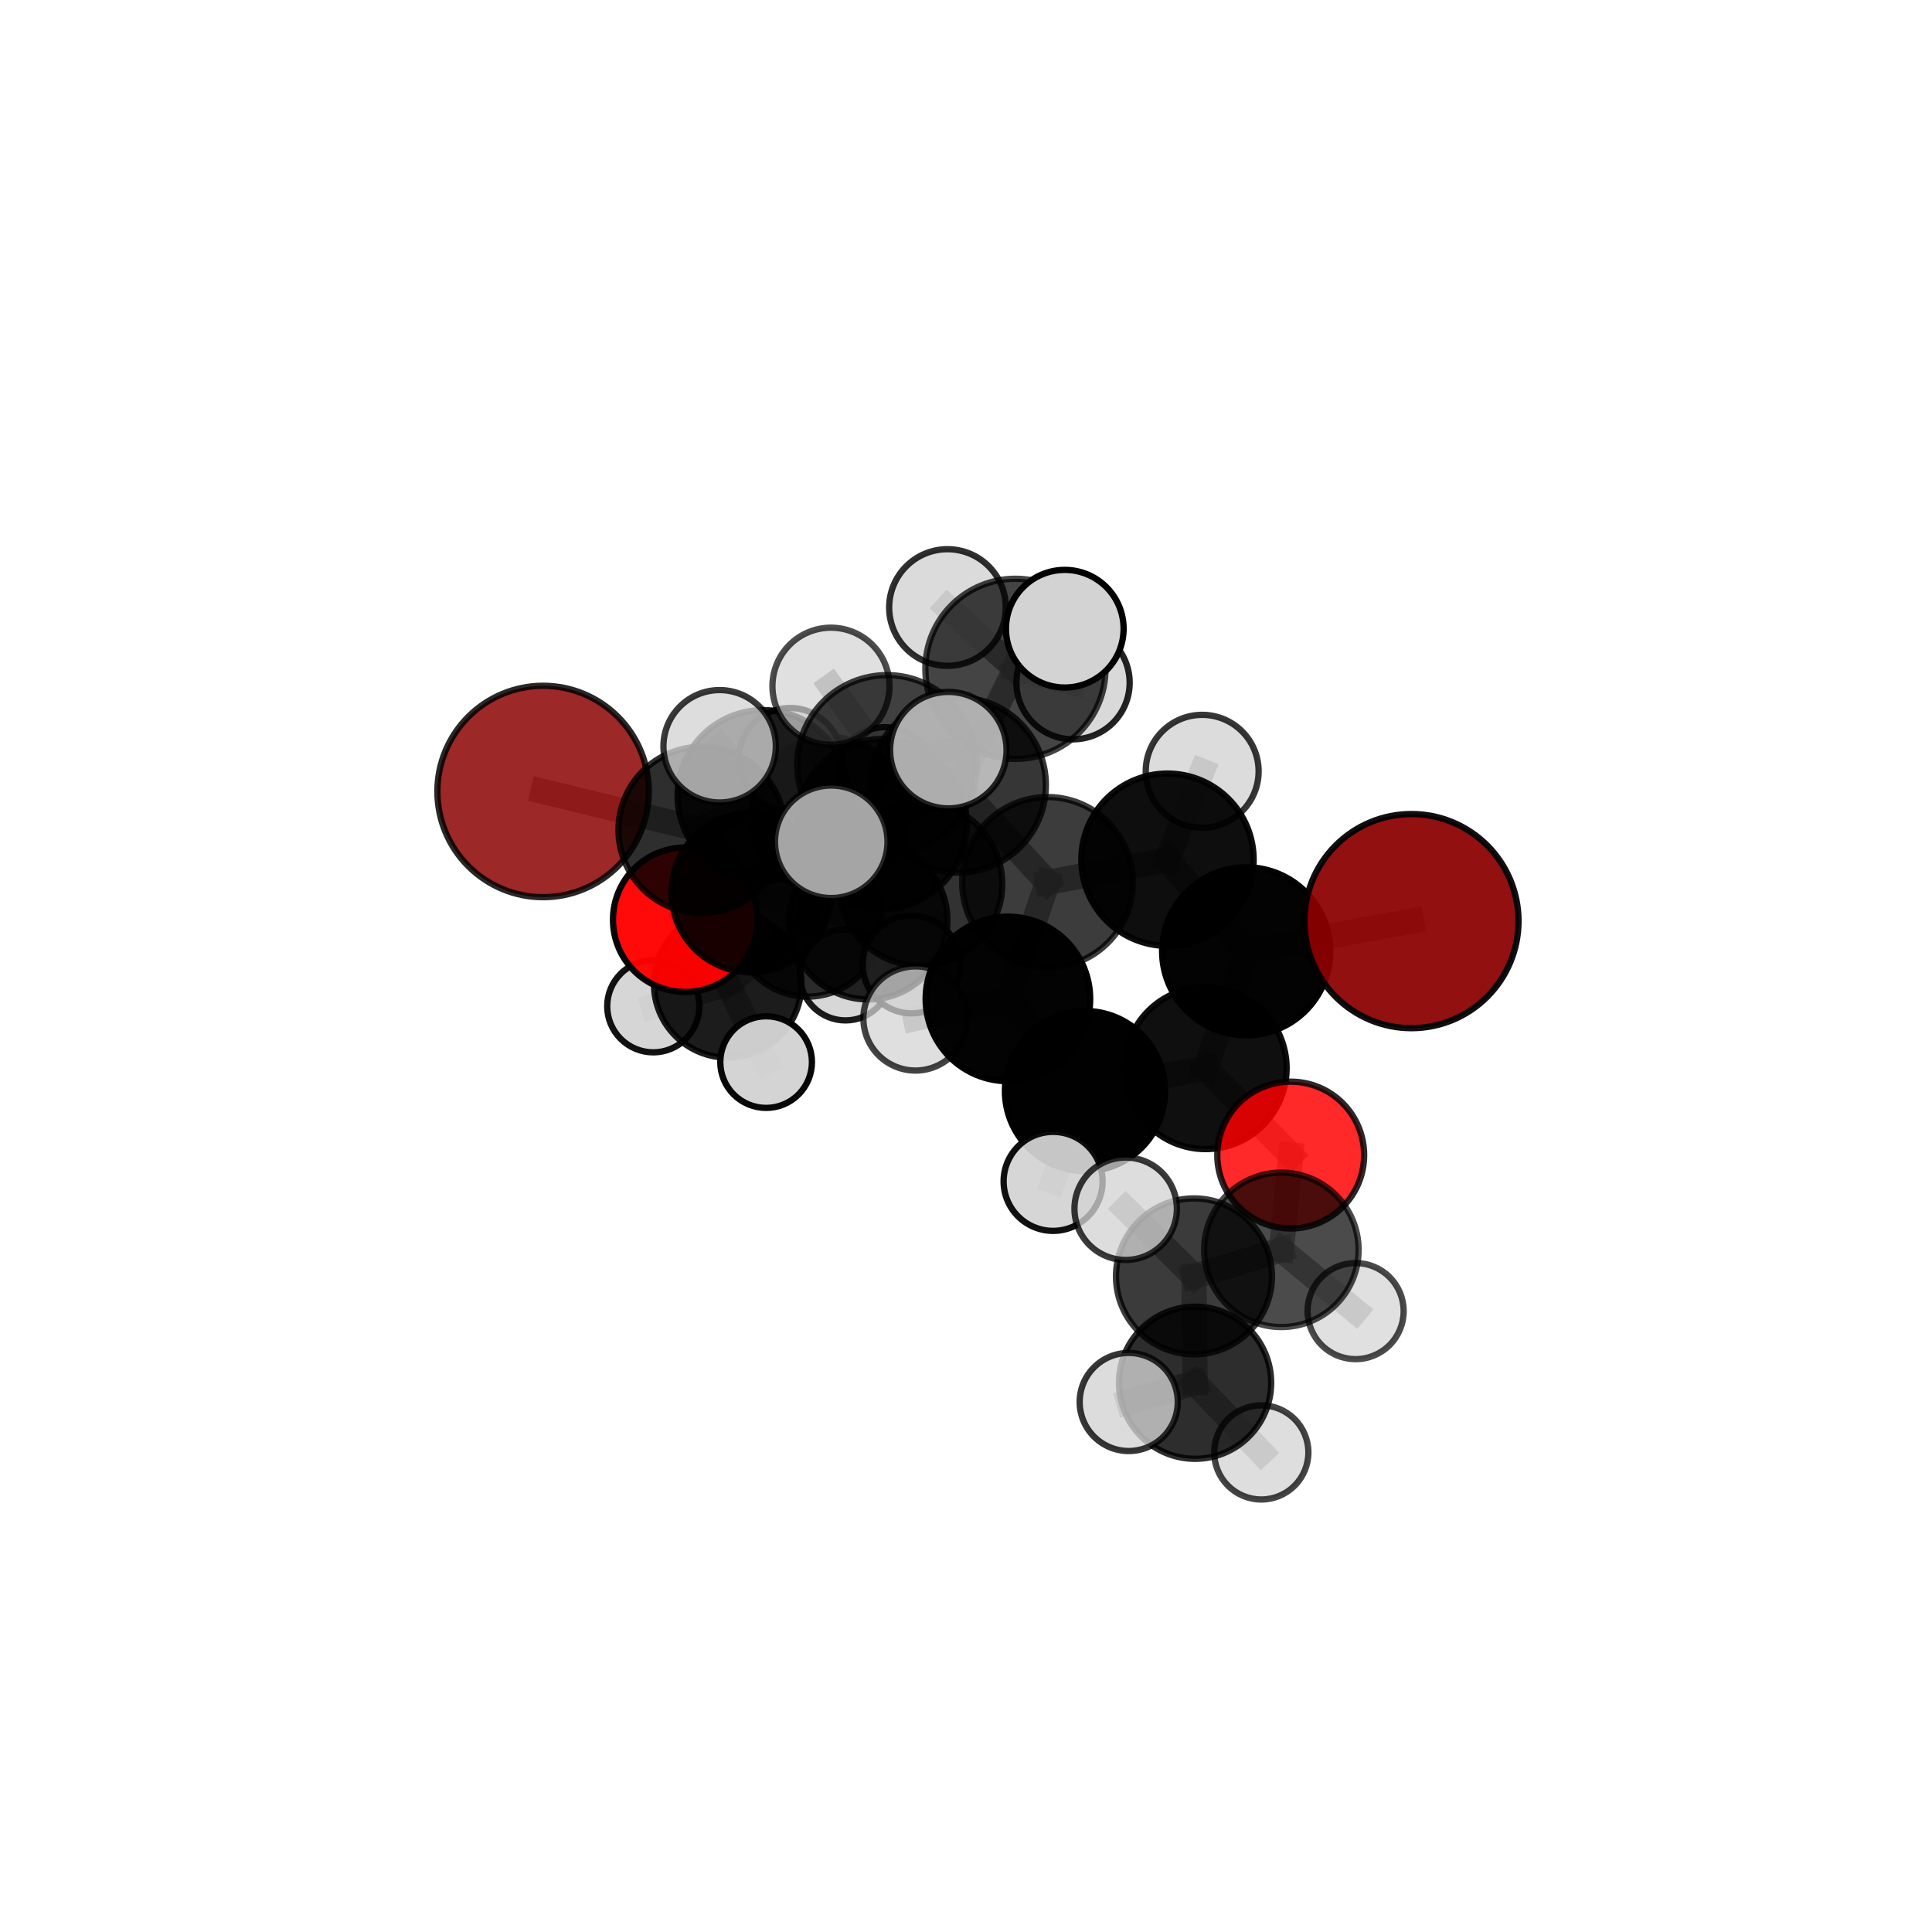 <?xml version="1.0" encoding="utf-8" standalone="no"?>
<!DOCTYPE svg PUBLIC "-//W3C//DTD SVG 1.1//EN"
  "http://www.w3.org/Graphics/SVG/1.1/DTD/svg11.dtd">
<svg xmlns:xlink="http://www.w3.org/1999/xlink" width="153pt" height="153pt" viewBox="0 0 153 153" xmlns="http://www.w3.org/2000/svg" version="1.1">
 <defs>
  <style type="text/css">*{stroke-linejoin: round; stroke-linecap: butt}</style>
 </defs>
 <g id="figure_1">
  <g id="patch_1">
   <path d="M 0 153 
L 153 153 
L 153 0 
L 0 0 
L 0 153 
z
" style="fill: none"/>
  </g>
  <g id="patch_2">
   <path d="M 7.2 145.8 
L 145.8 145.8 
L 145.8 7.2 
L 7.2 7.2 
L 7.2 145.8 
z
" style="fill: none"/>
  </g>
  <g id="axes_1">
   <g id="line2d_1">
    <path d="M 111.775 72.945 
L 98.687 75.337 
" clip-path="url(#p88ed14ed1e)" style="fill: none; stroke: #808080; stroke-opacity: 0.707; stroke-width: 2; stroke-linecap: square"/>
   </g>
   <g id="line2d_2">
    <path d="M 98.687 75.337 
L 95.477 84.587 
" clip-path="url(#p88ed14ed1e)" style="fill: none; stroke: #808080; stroke-opacity: 0.682; stroke-width: 2; stroke-linecap: square"/>
   </g>
   <g id="line2d_3">
    <path d="M 43.009 62.679 
L 55.564 65.725 
" clip-path="url(#p88ed14ed1e)" style="fill: none; stroke: #808080; stroke-opacity: 0.695; stroke-width: 2; stroke-linecap: square"/>
   </g>
   <g id="line2d_4">
    <path d="M 55.564 65.725 
L 59.5 70.682 
" clip-path="url(#p88ed14ed1e)" style="fill: none; stroke: #808080; stroke-opacity: 0.67; stroke-width: 2; stroke-linecap: square"/>
   </g>
   <g id="line2d_5">
    <path d="M 102.216 91.474 
L 95.477 84.587 
" clip-path="url(#p88ed14ed1e)" style="fill: none; stroke: #808080; stroke-opacity: 0.652; stroke-width: 2; stroke-linecap: square"/>
   </g>
   <g id="line2d_6">
    <path d="M 102.216 91.474 
L 101.475 98.976 
" clip-path="url(#p88ed14ed1e)" style="fill: none; stroke: #808080; stroke-opacity: 0.63; stroke-width: 2; stroke-linecap: square"/>
   </g>
   <g id="line2d_7">
    <path d="M 101.475 98.976 
L 94.553 101.079 
" clip-path="url(#p88ed14ed1e)" style="fill: none; stroke: #808080; stroke-opacity: 0.626; stroke-width: 2; stroke-linecap: square"/>
   </g>
   <g id="line2d_8">
    <path d="M 101.475 98.976 
L 107.354 103.829 
" clip-path="url(#p88ed14ed1e)" style="fill: none; stroke: #808080; stroke-opacity: 0.611; stroke-width: 2; stroke-linecap: square"/>
   </g>
   <g id="line2d_9">
    <path d="M 54.263 72.838 
L 59.5 70.682 
" clip-path="url(#p88ed14ed1e)" style="fill: none; stroke: #808080; stroke-opacity: 0.638; stroke-width: 2; stroke-linecap: square"/>
   </g>
   <g id="line2d_10">
    <path d="M 54.263 72.838 
L 57.631 77.913 
" clip-path="url(#p88ed14ed1e)" style="fill: none; stroke: #808080; stroke-opacity: 0.605; stroke-width: 2; stroke-linecap: square"/>
   </g>
   <g id="line2d_11">
    <path d="M 57.631 77.913 
L 63.953 73.04 
" clip-path="url(#p88ed14ed1e)" style="fill: none; stroke: #808080; stroke-opacity: 0.588; stroke-width: 2; stroke-linecap: square"/>
   </g>
   <g id="line2d_12">
    <path d="M 57.631 77.913 
L 51.734 79.69 
" clip-path="url(#p88ed14ed1e)" style="fill: none; stroke: #808080; stroke-opacity: 0.576; stroke-width: 2; stroke-linecap: square"/>
   </g>
   <g id="line2d_13">
    <path d="M 57.631 77.913 
L 60.671 84.11 
" clip-path="url(#p88ed14ed1e)" style="fill: none; stroke: #808080; stroke-opacity: 0.574; stroke-width: 2; stroke-linecap: square"/>
   </g>
   <g id="line2d_14">
    <path d="M 75.891 62.166 
L 82.956 69.878 
" clip-path="url(#p88ed14ed1e)" style="fill: none; stroke: #808080; stroke-opacity: 0.729; stroke-width: 2; stroke-linecap: square"/>
   </g>
   <g id="line2d_15">
    <path d="M 75.891 62.166 
L 69.829 65.261 
" clip-path="url(#p88ed14ed1e)" style="fill: none; stroke: #808080; stroke-opacity: 0.727; stroke-width: 2; stroke-linecap: square"/>
   </g>
   <g id="line2d_16">
    <path d="M 75.891 62.166 
L 80.415 52.966 
" clip-path="url(#p88ed14ed1e)" style="fill: none; stroke: #808080; stroke-opacity: 0.758; stroke-width: 2; stroke-linecap: square"/>
   </g>
   <g id="line2d_17">
    <path d="M 75.891 62.166 
L 70.244 60.572 
" clip-path="url(#p88ed14ed1e)" style="fill: none; stroke: #808080; stroke-opacity: 0.756; stroke-width: 2; stroke-linecap: square"/>
   </g>
   <g id="line2d_18">
    <path d="M 82.956 69.878 
L 92.456 68.084 
" clip-path="url(#p88ed14ed1e)" style="fill: none; stroke: #808080; stroke-opacity: 0.72; stroke-width: 2; stroke-linecap: square"/>
   </g>
   <g id="line2d_19">
    <path d="M 82.956 69.878 
L 79.82 79.107 
" clip-path="url(#p88ed14ed1e)" style="fill: none; stroke: #808080; stroke-opacity: 0.697; stroke-width: 2; stroke-linecap: square"/>
   </g>
   <g id="line2d_20">
    <path d="M 69.829 65.261 
L 60.443 63.014 
" clip-path="url(#p88ed14ed1e)" style="fill: none; stroke: #808080; stroke-opacity: 0.715; stroke-width: 2; stroke-linecap: square"/>
   </g>
   <g id="line2d_21">
    <path d="M 69.829 65.261 
L 72.892 70.009 
" clip-path="url(#p88ed14ed1e)" style="fill: none; stroke: #808080; stroke-opacity: 0.692; stroke-width: 2; stroke-linecap: square"/>
   </g>
   <g id="line2d_22">
    <path d="M 80.415 52.966 
L 75.033 48.11 
" clip-path="url(#p88ed14ed1e)" style="fill: none; stroke: #808080; stroke-opacity: 0.782; stroke-width: 2; stroke-linecap: square"/>
   </g>
   <g id="line2d_23">
    <path d="M 80.415 52.966 
L 84.323 49.79 
" clip-path="url(#p88ed14ed1e)" style="fill: none; stroke: #808080; stroke-opacity: 0.787; stroke-width: 2; stroke-linecap: square"/>
   </g>
   <g id="line2d_24">
    <path d="M 80.415 52.966 
L 84.977 54.066 
" clip-path="url(#p88ed14ed1e)" style="fill: none; stroke: #808080; stroke-opacity: 0.765; stroke-width: 2; stroke-linecap: square"/>
   </g>
   <g id="line2d_25">
    <path d="M 70.244 60.572 
L 65.806 54.343 
" clip-path="url(#p88ed14ed1e)" style="fill: none; stroke: #808080; stroke-opacity: 0.782; stroke-width: 2; stroke-linecap: square"/>
   </g>
   <g id="line2d_26">
    <path d="M 70.244 60.572 
L 65.828 66.662 
" clip-path="url(#p88ed14ed1e)" style="fill: none; stroke: #808080; stroke-opacity: 0.759; stroke-width: 2; stroke-linecap: square"/>
   </g>
   <g id="line2d_27">
    <path d="M 70.244 60.572 
L 75.1 59.406 
" clip-path="url(#p88ed14ed1e)" style="fill: none; stroke: #808080; stroke-opacity: 0.779; stroke-width: 2; stroke-linecap: square"/>
   </g>
   <g id="line2d_28">
    <path d="M 92.456 68.084 
L 98.687 75.337 
" clip-path="url(#p88ed14ed1e)" style="fill: none; stroke: #808080; stroke-opacity: 0.712; stroke-width: 2; stroke-linecap: square"/>
   </g>
   <g id="line2d_29">
    <path d="M 92.456 68.084 
L 95.203 61.081 
" clip-path="url(#p88ed14ed1e)" style="fill: none; stroke: #808080; stroke-opacity: 0.739; stroke-width: 2; stroke-linecap: square"/>
   </g>
   <g id="line2d_30">
    <path d="M 79.82 79.107 
L 85.924 86.405 
" clip-path="url(#p88ed14ed1e)" style="fill: none; stroke: #808080; stroke-opacity: 0.666; stroke-width: 2; stroke-linecap: square"/>
   </g>
   <g id="line2d_31">
    <path d="M 79.82 79.107 
L 72.497 80.655 
" clip-path="url(#p88ed14ed1e)" style="fill: none; stroke: #808080; stroke-opacity: 0.674; stroke-width: 2; stroke-linecap: square"/>
   </g>
   <g id="line2d_32">
    <path d="M 60.443 63.014 
L 55.564 65.725 
" clip-path="url(#p88ed14ed1e)" style="fill: none; stroke: #808080; stroke-opacity: 0.704; stroke-width: 2; stroke-linecap: square"/>
   </g>
   <g id="line2d_33">
    <path d="M 60.443 63.014 
L 56.989 59.099 
" clip-path="url(#p88ed14ed1e)" style="fill: none; stroke: #808080; stroke-opacity: 0.733; stroke-width: 2; stroke-linecap: square"/>
   </g>
   <g id="line2d_34">
    <path d="M 72.892 70.009 
L 68.76 72.882 
" clip-path="url(#p88ed14ed1e)" style="fill: none; stroke: #808080; stroke-opacity: 0.658; stroke-width: 2; stroke-linecap: square"/>
   </g>
   <g id="line2d_35">
    <path d="M 85.924 86.405 
L 95.477 84.587 
" clip-path="url(#p88ed14ed1e)" style="fill: none; stroke: #808080; stroke-opacity: 0.659; stroke-width: 2; stroke-linecap: square"/>
   </g>
   <g id="line2d_36">
    <path d="M 85.924 86.405 
L 83.398 93.556 
" clip-path="url(#p88ed14ed1e)" style="fill: none; stroke: #808080; stroke-opacity: 0.639; stroke-width: 2; stroke-linecap: square"/>
   </g>
   <g id="line2d_37">
    <path d="M 68.76 72.882 
L 59.5 70.682 
" clip-path="url(#p88ed14ed1e)" style="fill: none; stroke: #808080; stroke-opacity: 0.647; stroke-width: 2; stroke-linecap: square"/>
   </g>
   <g id="line2d_38">
    <path d="M 68.76 72.882 
L 72.189 76.377 
" clip-path="url(#p88ed14ed1e)" style="fill: none; stroke: #808080; stroke-opacity: 0.629; stroke-width: 2; stroke-linecap: square"/>
   </g>
   <g id="line2d_39">
    <path d="M 94.553 101.079 
L 94.642 109.503 
" clip-path="url(#p88ed14ed1e)" style="fill: none; stroke: #808080; stroke-opacity: 0.62; stroke-width: 2; stroke-linecap: square"/>
   </g>
   <g id="line2d_40">
    <path d="M 94.553 101.079 
L 89.145 95.723 
" clip-path="url(#p88ed14ed1e)" style="fill: none; stroke: #808080; stroke-opacity: 0.642; stroke-width: 2; stroke-linecap: square"/>
   </g>
   <g id="line2d_41">
    <path d="M 63.953 73.04 
L 65.648 64.527 
" clip-path="url(#p88ed14ed1e)" style="fill: none; stroke: #808080; stroke-opacity: 0.61; stroke-width: 2; stroke-linecap: square"/>
   </g>
   <g id="line2d_42">
    <path d="M 63.953 73.04 
L 66.958 77.201 
" clip-path="url(#p88ed14ed1e)" style="fill: none; stroke: #808080; stroke-opacity: 0.575; stroke-width: 2; stroke-linecap: square"/>
   </g>
   <g id="line2d_43">
    <path d="M 94.642 109.503 
L 89.386 111.027 
" clip-path="url(#p88ed14ed1e)" style="fill: none; stroke: #808080; stroke-opacity: 0.613; stroke-width: 2; stroke-linecap: square"/>
   </g>
   <g id="line2d_44">
    <path d="M 94.642 109.503 
L 99.884 115.02 
" clip-path="url(#p88ed14ed1e)" style="fill: none; stroke: #808080; stroke-opacity: 0.597; stroke-width: 2; stroke-linecap: square"/>
   </g>
   <g id="line2d_45">
    <path d="M 65.648 64.527 
L 62.573 60.145 
" clip-path="url(#p88ed14ed1e)" style="fill: none; stroke: #808080; stroke-opacity: 0.644; stroke-width: 2; stroke-linecap: square"/>
   </g>
   <g id="line2d_46">
    <path d="M 65.648 64.527 
L 70.094 61.534 
" clip-path="url(#p88ed14ed1e)" style="fill: none; stroke: #808080; stroke-opacity: 0.63; stroke-width: 2; stroke-linecap: square"/>
   </g>
   <g id="Path3DCollection_1">
    <path d="M 66.958 80.809 
C 67.915 80.809 68.833 80.429 69.509 79.752 
C 70.186 79.075 70.566 78.157 70.566 77.201 
C 70.566 76.244 70.186 75.326 69.509 74.649 
C 68.833 73.972 67.915 73.592 66.958 73.592 
C 66.001 73.592 65.083 73.972 64.407 74.649 
C 63.73 75.326 63.35 76.244 63.35 77.201 
C 63.35 78.157 63.73 79.075 64.407 79.752 
C 65.083 80.429 66.001 80.809 66.958 80.809 
z
" clip-path="url(#p88ed14ed1e)" style="fill: #d3d3d3; fill-opacity: 0.892; stroke: #000000; stroke-opacity: 0.892; stroke-width: 0.5"/>
    <path d="M 70.094 65.48 
C 71.14 65.48 72.144 65.064 72.884 64.324 
C 73.623 63.584 74.039 62.581 74.039 61.534 
C 74.039 60.488 73.623 59.484 72.884 58.745 
C 72.144 58.005 71.14 57.589 70.094 57.589 
C 69.047 57.589 68.044 58.005 67.304 58.745 
C 66.564 59.484 66.148 60.488 66.148 61.534 
C 66.148 62.581 66.564 63.584 67.304 64.324 
C 68.044 65.064 69.047 65.48 70.094 65.48 
z
" clip-path="url(#p88ed14ed1e)" style="fill: #d3d3d3; fill-opacity: 0.876; stroke: #000000; stroke-opacity: 0.876; stroke-width: 0.5"/>
    <path d="M 63.953 78.926 
C 65.514 78.926 67.011 78.306 68.115 77.203 
C 69.219 76.099 69.839 74.601 69.839 73.04 
C 69.839 71.48 69.219 69.982 68.115 68.878 
C 67.011 67.775 65.514 67.155 63.953 67.155 
C 62.392 67.155 60.895 67.775 59.791 68.878 
C 58.687 69.982 58.067 71.48 58.067 73.04 
C 58.067 74.601 58.687 76.099 59.791 77.203 
C 60.895 78.306 62.392 78.926 63.953 78.926 
z
" clip-path="url(#p88ed14ed1e)" style="fill-opacity: 0.799; stroke: #000000; stroke-opacity: 0.799; stroke-width: 0.5"/>
    <path d="M 65.648 70.692 
C 67.283 70.692 68.852 70.042 70.008 68.886 
C 71.164 67.73 71.814 66.162 71.814 64.527 
C 71.814 62.892 71.164 61.323 70.008 60.167 
C 68.852 59.011 67.283 58.361 65.648 58.361 
C 64.013 58.361 62.445 59.011 61.289 60.167 
C 60.133 61.323 59.483 62.892 59.483 64.527 
C 59.483 66.162 60.133 67.73 61.289 68.886 
C 62.445 70.042 64.013 70.692 65.648 70.692 
z
" clip-path="url(#p88ed14ed1e)" style="fill-opacity: 0.781; stroke: #000000; stroke-opacity: 0.781; stroke-width: 0.5"/>
    <path d="M 51.734 83.338 
C 52.701 83.338 53.629 82.953 54.313 82.269 
C 54.997 81.585 55.382 80.657 55.382 79.69 
C 55.382 78.723 54.997 77.795 54.313 77.111 
C 53.629 76.426 52.701 76.042 51.734 76.042 
C 50.767 76.042 49.839 76.426 49.155 77.111 
C 48.471 77.795 48.086 78.723 48.086 79.69 
C 48.086 80.657 48.471 81.585 49.155 82.269 
C 49.839 82.953 50.767 83.338 51.734 83.338 
z
" clip-path="url(#p88ed14ed1e)" style="fill: #d3d3d3; fill-opacity: 0.928; stroke: #000000; stroke-opacity: 0.928; stroke-width: 0.5"/>
    <path d="M 62.573 64.222 
C 63.654 64.222 64.691 63.792 65.455 63.028 
C 66.22 62.263 66.649 61.226 66.649 60.145 
C 66.649 59.064 66.22 58.027 65.455 57.263 
C 64.691 56.498 63.654 56.069 62.573 56.069 
C 61.492 56.069 60.455 56.498 59.69 57.263 
C 58.926 58.027 58.496 59.064 58.496 60.145 
C 58.496 61.226 58.926 62.263 59.69 63.028 
C 60.455 63.792 61.492 64.222 62.573 64.222 
z
" clip-path="url(#p88ed14ed1e)" style="fill: #d3d3d3; fill-opacity: 0.894; stroke: #000000; stroke-opacity: 0.894; stroke-width: 0.5"/>
    <path d="M 57.631 83.754 
C 59.18 83.754 60.666 83.139 61.762 82.043 
C 62.857 80.948 63.473 79.462 63.473 77.913 
C 63.473 76.364 62.857 74.878 61.762 73.782 
C 60.666 72.687 59.18 72.071 57.631 72.071 
C 56.082 72.071 54.596 72.687 53.5 73.782 
C 52.405 74.878 51.789 76.364 51.789 77.913 
C 51.789 79.462 52.405 80.948 53.5 82.043 
C 54.596 83.139 56.082 83.754 57.631 83.754 
z
" clip-path="url(#p88ed14ed1e)" style="fill-opacity: 0.889; stroke: #000000; stroke-opacity: 0.889; stroke-width: 0.5"/>
    <path d="M 60.671 87.738 
C 61.634 87.738 62.557 87.356 63.237 86.676 
C 63.918 85.995 64.3 85.072 64.3 84.11 
C 64.3 83.147 63.918 82.224 63.237 81.544 
C 62.557 80.863 61.634 80.481 60.671 80.481 
C 59.709 80.481 58.786 80.863 58.105 81.544 
C 57.425 82.224 57.042 83.147 57.042 84.11 
C 57.042 85.072 57.425 85.995 58.105 86.676 
C 58.786 87.356 59.709 87.738 60.671 87.738 
z
" clip-path="url(#p88ed14ed1e)" style="fill: #d3d3d3; fill-opacity: 0.967; stroke: #000000; stroke-opacity: 0.967; stroke-width: 0.5"/>
    <path d="M 54.263 78.558 
C 55.78 78.558 57.235 77.955 58.308 76.882 
C 59.381 75.81 59.983 74.355 59.983 72.838 
C 59.983 71.321 59.381 69.866 58.308 68.793 
C 57.235 67.72 55.78 67.118 54.263 67.118 
C 52.746 67.118 51.291 67.72 50.218 68.793 
C 49.146 69.866 48.543 71.321 48.543 72.838 
C 48.543 74.355 49.146 75.81 50.218 76.882 
C 51.291 77.955 52.746 78.558 54.263 78.558 
z
" clip-path="url(#p88ed14ed1e)" style="fill: #ff0000; fill-opacity: 0.962; stroke: #000000; stroke-opacity: 0.962; stroke-width: 0.5"/>
    <path d="M 72.189 80.25 
C 73.216 80.25 74.201 79.841 74.927 79.115 
C 75.653 78.389 76.061 77.404 76.061 76.377 
C 76.061 75.35 75.653 74.364 74.927 73.638 
C 74.201 72.912 73.216 72.504 72.189 72.504 
C 71.162 72.504 70.176 72.912 69.45 73.638 
C 68.724 74.364 68.316 75.35 68.316 76.377 
C 68.316 77.404 68.724 78.389 69.45 79.115 
C 70.176 79.841 71.162 80.25 72.189 80.25 
z
" clip-path="url(#p88ed14ed1e)" style="fill: #d3d3d3; fill-opacity: 0.906; stroke: #000000; stroke-opacity: 0.906; stroke-width: 0.5"/>
    <path d="M 59.5 77.003 
C 61.177 77.003 62.785 76.337 63.971 75.152 
C 65.156 73.966 65.822 72.358 65.822 70.682 
C 65.822 69.005 65.156 67.397 63.971 66.211 
C 62.785 65.026 61.177 64.36 59.5 64.36 
C 57.824 64.36 56.216 65.026 55.03 66.211 
C 53.845 67.397 53.179 69.005 53.179 70.682 
C 53.179 72.358 53.845 73.966 55.03 75.152 
C 56.216 76.337 57.824 77.003 59.5 77.003 
z
" clip-path="url(#p88ed14ed1e)" style="fill-opacity: 0.898; stroke: #000000; stroke-opacity: 0.898; stroke-width: 0.5"/>
    <path d="M 68.76 79.149 
C 70.422 79.149 72.016 78.488 73.191 77.313 
C 74.366 76.138 75.026 74.544 75.026 72.882 
C 75.026 71.22 74.366 69.626 73.191 68.451 
C 72.016 67.276 70.422 66.616 68.76 66.616 
C 67.098 66.616 65.504 67.276 64.329 68.451 
C 63.154 69.626 62.493 71.22 62.493 72.882 
C 62.493 74.544 63.154 76.138 64.329 77.313 
C 65.504 78.488 67.098 79.149 68.76 79.149 
z
" clip-path="url(#p88ed14ed1e)" style="fill-opacity: 0.849; stroke: #000000; stroke-opacity: 0.849; stroke-width: 0.5"/>
    <path d="M 43.009 71.05 
C 45.229 71.05 47.358 70.168 48.928 68.598 
C 50.498 67.028 51.38 64.899 51.38 62.679 
C 51.38 60.459 50.498 58.329 48.928 56.76 
C 47.358 55.19 45.229 54.308 43.009 54.308 
C 40.789 54.308 38.66 55.19 37.09 56.76 
C 35.52 58.329 34.638 60.459 34.638 62.679 
C 34.638 64.899 35.52 67.028 37.09 68.598 
C 38.66 70.168 40.789 71.05 43.009 71.05 
z
" clip-path="url(#p88ed14ed1e)" style="fill: #8b0000; fill-opacity: 0.842; stroke: #000000; stroke-opacity: 0.842; stroke-width: 0.5"/>
    <path d="M 55.564 72.312 
C 57.311 72.312 58.986 71.618 60.222 70.383 
C 61.457 69.148 62.151 67.472 62.151 65.725 
C 62.151 63.979 61.457 62.303 60.222 61.068 
C 58.986 59.833 57.311 59.139 55.564 59.139 
C 53.817 59.139 52.142 59.833 50.907 61.068 
C 49.672 62.303 48.978 63.979 48.978 65.725 
C 48.978 67.472 49.672 69.148 50.907 70.383 
C 52.142 71.618 53.817 72.312 55.564 72.312 
z
" clip-path="url(#p88ed14ed1e)" style="fill-opacity: 0.817; stroke: #000000; stroke-opacity: 0.817; stroke-width: 0.5"/>
    <path d="M 72.892 76.488 
C 74.611 76.488 76.259 75.805 77.474 74.59 
C 78.689 73.375 79.371 71.727 79.371 70.009 
C 79.371 68.291 78.689 66.642 77.474 65.427 
C 76.259 64.212 74.611 63.53 72.892 63.53 
C 71.174 63.53 69.526 64.212 68.311 65.427 
C 67.096 66.642 66.413 68.291 66.413 70.009 
C 66.413 71.727 67.096 73.375 68.311 74.59 
C 69.526 75.805 71.174 76.488 72.892 76.488 
z
" clip-path="url(#p88ed14ed1e)" style="fill-opacity: 0.804; stroke: #000000; stroke-opacity: 0.804; stroke-width: 0.5"/>
    <path d="M 60.443 69.794 
C 62.241 69.794 63.966 69.08 65.237 67.808 
C 66.509 66.537 67.223 64.812 67.223 63.014 
C 67.223 61.216 66.509 59.491 65.237 58.22 
C 63.966 56.949 62.241 56.234 60.443 56.234 
C 58.645 56.234 56.92 56.949 55.649 58.22 
C 54.378 59.491 53.663 61.216 53.663 63.014 
C 53.663 64.812 54.378 66.537 55.649 67.808 
C 56.92 69.08 58.645 69.794 60.443 69.794 
z
" clip-path="url(#p88ed14ed1e)" style="fill-opacity: 0.875; stroke: #000000; stroke-opacity: 0.875; stroke-width: 0.5"/>
    <path d="M 84.977 58.549 
C 86.166 58.549 87.307 58.077 88.148 57.236 
C 88.989 56.395 89.461 55.255 89.461 54.066 
C 89.461 52.876 88.989 51.736 88.148 50.895 
C 87.307 50.054 86.166 49.582 84.977 49.582 
C 83.788 49.582 82.647 50.054 81.806 50.895 
C 80.966 51.736 80.493 52.876 80.493 54.066 
C 80.493 55.255 80.966 56.395 81.806 57.236 
C 82.647 58.077 83.788 58.549 84.977 58.549 
z
" clip-path="url(#p88ed14ed1e)" style="fill: #d3d3d3; fill-opacity: 0.862; stroke: #000000; stroke-opacity: 0.862; stroke-width: 0.5"/>
    <path d="M 69.829 71.992 
C 71.614 71.992 73.326 71.283 74.588 70.021 
C 75.851 68.758 76.56 67.046 76.56 65.261 
C 76.56 63.476 75.851 61.764 74.588 60.501 
C 73.326 59.239 71.614 58.53 69.829 58.53 
C 68.043 58.53 66.331 59.239 65.069 60.501 
C 63.807 61.764 63.097 63.476 63.097 65.261 
C 63.097 67.046 63.807 68.758 65.069 70.021 
C 66.331 71.283 68.043 71.992 69.829 71.992 
z
" clip-path="url(#p88ed14ed1e)" style="fill-opacity: 0.83; stroke: #000000; stroke-opacity: 0.83; stroke-width: 0.5"/>
    <path d="M 75.033 52.727 
C 76.258 52.727 77.432 52.241 78.298 51.375 
C 79.164 50.509 79.65 49.334 79.65 48.11 
C 79.65 46.885 79.164 45.711 78.298 44.845 
C 77.432 43.979 76.258 43.492 75.033 43.492 
C 73.808 43.492 72.634 43.979 71.768 44.845 
C 70.902 45.711 70.415 46.885 70.415 48.11 
C 70.415 49.334 70.902 50.509 71.768 51.375 
C 72.634 52.241 73.808 52.727 75.033 52.727 
z
" clip-path="url(#p88ed14ed1e)" style="fill: #d3d3d3; fill-opacity: 0.813; stroke: #000000; stroke-opacity: 0.813; stroke-width: 0.5"/>
    <path d="M 56.989 63.549 
C 58.17 63.549 59.301 63.08 60.136 62.245 
C 60.97 61.411 61.439 60.279 61.439 59.099 
C 61.439 57.919 60.97 56.787 60.136 55.952 
C 59.301 55.118 58.17 54.649 56.989 54.649 
C 55.809 54.649 54.678 55.118 53.843 55.952 
C 53.009 56.787 52.54 57.919 52.54 59.099 
C 52.54 60.279 53.009 61.411 53.843 62.245 
C 54.678 63.08 55.809 63.549 56.989 63.549 
z
" clip-path="url(#p88ed14ed1e)" style="fill: #d3d3d3; fill-opacity: 0.777; stroke: #000000; stroke-opacity: 0.777; stroke-width: 0.5"/>
    <path d="M 80.415 60.099 
C 82.307 60.099 84.121 59.348 85.459 58.01 
C 86.797 56.672 87.548 54.858 87.548 52.966 
C 87.548 51.074 86.797 49.26 85.459 47.922 
C 84.121 46.584 82.307 45.833 80.415 45.833 
C 78.523 45.833 76.709 46.584 75.371 47.922 
C 74.033 49.26 73.282 51.074 73.282 52.966 
C 73.282 54.858 74.033 56.672 75.371 58.01 
C 76.709 59.348 78.523 60.099 80.415 60.099 
z
" clip-path="url(#p88ed14ed1e)" style="fill-opacity: 0.731; stroke: #000000; stroke-opacity: 0.731; stroke-width: 0.5"/>
    <path d="M 75.891 69.101 
C 77.73 69.101 79.494 68.371 80.795 67.07 
C 82.095 65.769 82.826 64.005 82.826 62.166 
C 82.826 60.327 82.095 58.562 80.795 57.262 
C 79.494 55.961 77.73 55.231 75.891 55.231 
C 74.051 55.231 72.287 55.961 70.986 57.262 
C 69.686 58.562 68.955 60.327 68.955 62.166 
C 68.955 64.005 69.686 65.769 70.986 67.07 
C 72.287 68.371 74.051 69.101 75.891 69.101 
z
" clip-path="url(#p88ed14ed1e)" style="fill-opacity: 0.788; stroke: #000000; stroke-opacity: 0.788; stroke-width: 0.5"/>
    <path d="M 72.497 84.779 
C 73.59 84.779 74.639 84.344 75.412 83.571 
C 76.185 82.798 76.62 81.749 76.62 80.655 
C 76.62 79.562 76.185 78.513 75.412 77.74 
C 74.639 76.967 73.59 76.532 72.497 76.532 
C 71.403 76.532 70.354 76.967 69.581 77.74 
C 68.808 78.513 68.374 79.562 68.374 80.655 
C 68.374 81.749 68.808 82.798 69.581 83.571 
C 70.354 84.344 71.403 84.779 72.497 84.779 
z
" clip-path="url(#p88ed14ed1e)" style="fill: #d3d3d3; fill-opacity: 0.738; stroke: #000000; stroke-opacity: 0.738; stroke-width: 0.5"/>
    <path d="M 82.956 76.635 
C 84.748 76.635 86.466 75.923 87.734 74.656 
C 89.001 73.389 89.713 71.67 89.713 69.878 
C 89.713 68.086 89.001 66.367 87.734 65.1 
C 86.466 63.833 84.748 63.121 82.956 63.121 
C 81.164 63.121 79.445 63.833 78.178 65.1 
C 76.91 66.367 76.198 68.086 76.198 69.878 
C 76.198 71.67 76.91 73.389 78.178 74.656 
C 79.445 75.923 81.164 76.635 82.956 76.635 
z
" clip-path="url(#p88ed14ed1e)" style="fill-opacity: 0.762; stroke: #000000; stroke-opacity: 0.762; stroke-width: 0.5"/>
    <path d="M 95.203 65.552 
C 96.389 65.552 97.526 65.081 98.365 64.242 
C 99.203 63.404 99.674 62.267 99.674 61.081 
C 99.674 59.895 99.203 58.758 98.365 57.92 
C 97.526 57.081 96.389 56.61 95.203 56.61 
C 94.018 56.61 92.88 57.081 92.042 57.92 
C 91.204 58.758 90.733 59.895 90.733 61.081 
C 90.733 62.267 91.204 63.404 92.042 64.242 
C 92.88 65.081 94.018 65.552 95.203 65.552 
z
" clip-path="url(#p88ed14ed1e)" style="fill: #d3d3d3; fill-opacity: 0.786; stroke: #000000; stroke-opacity: 0.786; stroke-width: 0.5"/>
    <path d="M 79.82 85.622 
C 81.548 85.622 83.205 84.936 84.427 83.714 
C 85.649 82.492 86.335 80.835 86.335 79.107 
C 86.335 77.379 85.649 75.721 84.427 74.499 
C 83.205 73.277 81.548 72.591 79.82 72.591 
C 78.092 72.591 76.434 73.277 75.212 74.499 
C 73.991 75.721 73.304 77.379 73.304 79.107 
C 73.304 80.835 73.991 82.492 75.212 83.714 
C 76.434 84.936 78.092 85.622 79.82 85.622 
z
" clip-path="url(#p88ed14ed1e)" style="fill-opacity: 0.987; stroke: #000000; stroke-opacity: 0.987; stroke-width: 0.5"/>
    <path d="M 84.323 54.448 
C 85.558 54.448 86.743 53.957 87.617 53.084 
C 88.49 52.21 88.981 51.025 88.981 49.79 
C 88.981 48.554 88.49 47.369 87.617 46.496 
C 86.743 45.622 85.558 45.131 84.323 45.131 
C 83.087 45.131 81.902 45.622 81.029 46.496 
C 80.155 47.369 79.664 48.554 79.664 49.79 
C 79.664 51.025 80.155 52.21 81.029 53.084 
C 81.902 53.957 83.087 54.448 84.323 54.448 
z
" clip-path="url(#p88ed14ed1e)" style="fill: #d3d3d3; stroke: #000000; stroke-width: 0.5"/>
    <path d="M 92.456 74.907 
C 94.266 74.907 96.002 74.188 97.281 72.909 
C 98.561 71.629 99.28 69.893 99.28 68.084 
C 99.28 66.274 98.561 64.538 97.281 63.259 
C 96.002 61.979 94.266 61.26 92.456 61.26 
C 90.647 61.26 88.911 61.979 87.631 63.259 
C 86.352 64.538 85.633 66.274 85.633 68.084 
C 85.633 69.893 86.352 71.629 87.631 72.909 
C 88.911 74.188 90.647 74.907 92.456 74.907 
z
" clip-path="url(#p88ed14ed1e)" style="fill-opacity: 0.945; stroke: #000000; stroke-opacity: 0.945; stroke-width: 0.5"/>
    <path d="M 85.924 92.746 
C 87.605 92.746 89.219 92.078 90.408 90.889 
C 91.597 89.7 92.265 88.086 92.265 86.405 
C 92.265 84.723 91.597 83.11 90.408 81.921 
C 89.219 80.731 87.605 80.063 85.924 80.063 
C 84.242 80.063 82.629 80.731 81.44 81.921 
C 80.251 83.11 79.582 84.723 79.582 86.405 
C 79.582 88.086 80.251 89.7 81.44 90.889 
C 82.629 92.078 84.242 92.746 85.924 92.746 
z
" clip-path="url(#p88ed14ed1e)" style="fill-opacity: 0.993; stroke: #000000; stroke-opacity: 0.993; stroke-width: 0.5"/>
    <path d="M 83.398 97.476 
C 84.437 97.476 85.434 97.063 86.169 96.328 
C 86.904 95.593 87.317 94.596 87.317 93.556 
C 87.317 92.516 86.904 91.519 86.169 90.784 
C 85.434 90.049 84.437 89.636 83.398 89.636 
C 82.358 89.636 81.361 90.049 80.626 90.784 
C 79.891 91.519 79.478 92.516 79.478 93.556 
C 79.478 94.596 79.891 95.593 80.626 96.328 
C 81.361 97.063 82.358 97.476 83.398 97.476 
z
" clip-path="url(#p88ed14ed1e)" style="fill: #d3d3d3; fill-opacity: 0.936; stroke: #000000; stroke-opacity: 0.936; stroke-width: 0.5"/>
    <path d="M 98.687 81.994 
C 100.453 81.994 102.146 81.293 103.394 80.044 
C 104.643 78.796 105.344 77.103 105.344 75.337 
C 105.344 73.572 104.643 71.879 103.394 70.63 
C 102.146 69.382 100.453 68.681 98.687 68.681 
C 96.922 68.681 95.229 69.382 93.98 70.63 
C 92.732 71.879 92.031 73.572 92.031 75.337 
C 92.031 77.103 92.732 78.796 93.98 80.044 
C 95.229 81.293 96.922 81.994 98.687 81.994 
z
" clip-path="url(#p88ed14ed1e)" style="fill-opacity: 0.985; stroke: #000000; stroke-opacity: 0.985; stroke-width: 0.5"/>
    <path d="M 95.477 91.001 
C 97.178 91.001 98.81 90.326 100.012 89.123 
C 101.215 87.92 101.891 86.288 101.891 84.587 
C 101.891 82.886 101.215 81.255 100.012 80.052 
C 98.81 78.849 97.178 78.174 95.477 78.174 
C 93.776 78.174 92.144 78.849 90.942 80.052 
C 89.739 81.255 89.063 82.886 89.063 84.587 
C 89.063 86.288 89.739 87.92 90.942 89.123 
C 92.144 90.326 93.776 91.001 95.477 91.001 
z
" clip-path="url(#p88ed14ed1e)" style="fill-opacity: 0.941; stroke: #000000; stroke-opacity: 0.941; stroke-width: 0.5"/>
    <path d="M 111.775 81.424 
C 114.024 81.424 116.181 80.531 117.771 78.941 
C 119.361 77.35 120.255 75.194 120.255 72.945 
C 120.255 70.696 119.361 68.539 117.771 66.949 
C 116.181 65.359 114.024 64.465 111.775 64.465 
C 109.527 64.465 107.37 65.359 105.78 66.949 
C 104.189 68.539 103.296 70.696 103.296 72.945 
C 103.296 75.194 104.189 77.35 105.78 78.941 
C 107.37 80.531 109.527 81.424 111.775 81.424 
z
" clip-path="url(#p88ed14ed1e)" style="fill: #8b0000; fill-opacity: 0.934; stroke: #000000; stroke-opacity: 0.934; stroke-width: 0.5"/>
    <path d="M 102.216 97.288 
C 103.758 97.288 105.237 96.675 106.327 95.585 
C 107.417 94.495 108.03 93.016 108.03 91.474 
C 108.03 89.932 107.417 88.453 106.327 87.362 
C 105.237 86.272 103.758 85.659 102.216 85.659 
C 100.674 85.659 99.195 86.272 98.104 87.362 
C 97.014 88.453 96.401 89.932 96.401 91.474 
C 96.401 93.016 97.014 94.495 98.104 95.585 
C 99.195 96.675 100.674 97.288 102.216 97.288 
z
" clip-path="url(#p88ed14ed1e)" style="fill: #ff0000; fill-opacity: 0.838; stroke: #000000; stroke-opacity: 0.838; stroke-width: 0.5"/>
    <path d="M 65.806 58.978 
C 67.036 58.978 68.215 58.49 69.084 57.621 
C 69.953 56.752 70.442 55.572 70.442 54.343 
C 70.442 53.114 69.953 51.935 69.084 51.065 
C 68.215 50.196 67.036 49.708 65.806 49.708 
C 64.577 49.708 63.398 50.196 62.528 51.065 
C 61.659 51.935 61.171 53.114 61.171 54.343 
C 61.171 55.572 61.659 56.752 62.528 57.621 
C 63.398 58.49 64.577 58.978 65.806 58.978 
z
" clip-path="url(#p88ed14ed1e)" style="fill: #d3d3d3; fill-opacity: 0.7; stroke: #000000; stroke-opacity: 0.7; stroke-width: 0.5"/>
    <path d="M 70.244 67.68 
C 72.129 67.68 73.937 66.931 75.27 65.598 
C 76.603 64.265 77.352 62.457 77.352 60.572 
C 77.352 58.687 76.603 56.879 75.27 55.546 
C 73.937 54.213 72.129 53.464 70.244 53.464 
C 68.359 53.464 66.551 54.213 65.218 55.546 
C 63.885 56.879 63.136 58.687 63.136 60.572 
C 63.136 62.457 63.885 64.265 65.218 65.598 
C 66.551 66.931 68.359 67.68 70.244 67.68 
z
" clip-path="url(#p88ed14ed1e)" style="fill-opacity: 0.75; stroke: #000000; stroke-opacity: 0.75; stroke-width: 0.5"/>
    <path d="M 65.828 71.117 
C 67.009 71.117 68.142 70.647 68.978 69.812 
C 69.813 68.976 70.283 67.843 70.283 66.662 
C 70.283 65.48 69.813 64.347 68.978 63.512 
C 68.142 62.676 67.009 62.207 65.828 62.207 
C 64.646 62.207 63.513 62.676 62.678 63.512 
C 61.842 64.347 61.373 65.48 61.373 66.662 
C 61.373 67.843 61.842 68.976 62.678 69.812 
C 63.513 70.647 64.646 71.117 65.828 71.117 
z
" clip-path="url(#p88ed14ed1e)" style="fill: #d3d3d3; fill-opacity: 0.781; stroke: #000000; stroke-opacity: 0.781; stroke-width: 0.5"/>
    <path d="M 107.354 107.634 
C 108.363 107.634 109.331 107.233 110.044 106.52 
C 110.758 105.806 111.159 104.838 111.159 103.829 
C 111.159 102.82 110.758 101.852 110.044 101.139 
C 109.331 100.425 108.363 100.024 107.354 100.024 
C 106.345 100.024 105.377 100.425 104.663 101.139 
C 103.95 101.852 103.549 102.82 103.549 103.829 
C 103.549 104.838 103.95 105.806 104.663 106.52 
C 105.377 107.233 106.345 107.634 107.354 107.634 
z
" clip-path="url(#p88ed14ed1e)" style="fill: #d3d3d3; fill-opacity: 0.71; stroke: #000000; stroke-opacity: 0.71; stroke-width: 0.5"/>
    <path d="M 101.475 105.093 
C 103.097 105.093 104.653 104.448 105.8 103.301 
C 106.947 102.154 107.592 100.598 107.592 98.976 
C 107.592 97.354 106.947 95.798 105.8 94.651 
C 104.653 93.504 103.097 92.86 101.475 92.86 
C 99.853 92.86 98.297 93.504 97.15 94.651 
C 96.003 95.798 95.359 97.354 95.359 98.976 
C 95.359 100.598 96.003 102.154 97.15 103.301 
C 98.297 104.448 99.853 105.093 101.475 105.093 
z
" clip-path="url(#p88ed14ed1e)" style="fill-opacity: 0.705; stroke: #000000; stroke-opacity: 0.705; stroke-width: 0.5"/>
    <path d="M 75.1 64.017 
C 76.323 64.017 77.496 63.531 78.361 62.667 
C 79.225 61.802 79.711 60.629 79.711 59.406 
C 79.711 58.183 79.225 57.01 78.361 56.146 
C 77.496 55.281 76.323 54.795 75.1 54.795 
C 73.877 54.795 72.705 55.281 71.84 56.146 
C 70.975 57.01 70.489 58.183 70.489 59.406 
C 70.489 60.629 70.975 61.802 71.84 62.667 
C 72.705 63.531 73.877 64.017 75.1 64.017 
z
" clip-path="url(#p88ed14ed1e)" style="fill: #d3d3d3; fill-opacity: 0.818; stroke: #000000; stroke-opacity: 0.818; stroke-width: 0.5"/>
    <path d="M 94.553 107.255 
C 96.191 107.255 97.762 106.605 98.92 105.446 
C 100.078 104.288 100.729 102.717 100.729 101.079 
C 100.729 99.442 100.078 97.871 98.92 96.713 
C 97.762 95.554 96.191 94.904 94.553 94.904 
C 92.916 94.904 91.345 95.554 90.186 96.713 
C 89.028 97.871 88.378 99.442 88.378 101.079 
C 88.378 102.717 89.028 104.288 90.186 105.446 
C 91.345 106.605 92.916 107.255 94.553 107.255 
z
" clip-path="url(#p88ed14ed1e)" style="fill-opacity: 0.768; stroke: #000000; stroke-opacity: 0.768; stroke-width: 0.5"/>
    <path d="M 89.145 99.778 
C 90.22 99.778 91.252 99.351 92.012 98.591 
C 92.773 97.83 93.2 96.798 93.2 95.723 
C 93.2 94.648 92.773 93.616 92.012 92.855 
C 91.252 92.095 90.22 91.668 89.145 91.668 
C 88.069 91.668 87.037 92.095 86.277 92.855 
C 85.517 93.616 85.089 94.648 85.089 95.723 
C 85.089 96.798 85.517 97.83 86.277 98.591 
C 87.037 99.351 88.069 99.778 89.145 99.778 
z
" clip-path="url(#p88ed14ed1e)" style="fill: #d3d3d3; fill-opacity: 0.771; stroke: #000000; stroke-opacity: 0.771; stroke-width: 0.5"/>
    <path d="M 99.884 118.749 
C 100.873 118.749 101.822 118.356 102.521 117.657 
C 103.221 116.957 103.614 116.009 103.614 115.02 
C 103.614 114.031 103.221 113.082 102.521 112.383 
C 101.822 111.684 100.873 111.291 99.884 111.291 
C 98.895 111.291 97.947 111.684 97.248 112.383 
C 96.548 113.082 96.155 114.031 96.155 115.02 
C 96.155 116.009 96.548 116.957 97.248 117.657 
C 97.947 118.356 98.895 118.749 99.884 118.749 
z
" clip-path="url(#p88ed14ed1e)" style="fill: #d3d3d3; fill-opacity: 0.731; stroke: #000000; stroke-opacity: 0.731; stroke-width: 0.5"/>
    <path d="M 94.642 115.528 
C 96.239 115.528 97.772 114.893 98.902 113.763 
C 100.032 112.633 100.667 111.101 100.667 109.503 
C 100.667 107.905 100.032 106.372 98.902 105.242 
C 97.772 104.112 96.239 103.477 94.642 103.477 
C 93.044 103.477 91.511 104.112 90.381 105.242 
C 89.251 106.372 88.616 107.905 88.616 109.503 
C 88.616 111.101 89.251 112.633 90.381 113.763 
C 91.511 114.893 93.044 115.528 94.642 115.528 
z
" clip-path="url(#p88ed14ed1e)" style="fill-opacity: 0.824; stroke: #000000; stroke-opacity: 0.824; stroke-width: 0.5"/>
    <path d="M 89.386 114.91 
C 90.416 114.91 91.404 114.501 92.132 113.773 
C 92.861 113.044 93.27 112.057 93.27 111.027 
C 93.27 109.997 92.861 109.009 92.132 108.28 
C 91.404 107.552 90.416 107.143 89.386 107.143 
C 88.356 107.143 87.368 107.552 86.64 108.28 
C 85.911 109.009 85.502 109.997 85.502 111.027 
C 85.502 112.057 85.911 113.044 86.64 113.773 
C 87.368 114.501 88.356 114.91 89.386 114.91 
z
" clip-path="url(#p88ed14ed1e)" style="fill: #d3d3d3; fill-opacity: 0.788; stroke: #000000; stroke-opacity: 0.788; stroke-width: 0.5"/>
   </g>
  </g>
 </g>
 <defs>
  <clipPath id="p88ed14ed1e">
   <rect x="7.2" y="7.2" width="138.6" height="138.6"/>
  </clipPath>
 </defs>
</svg>
